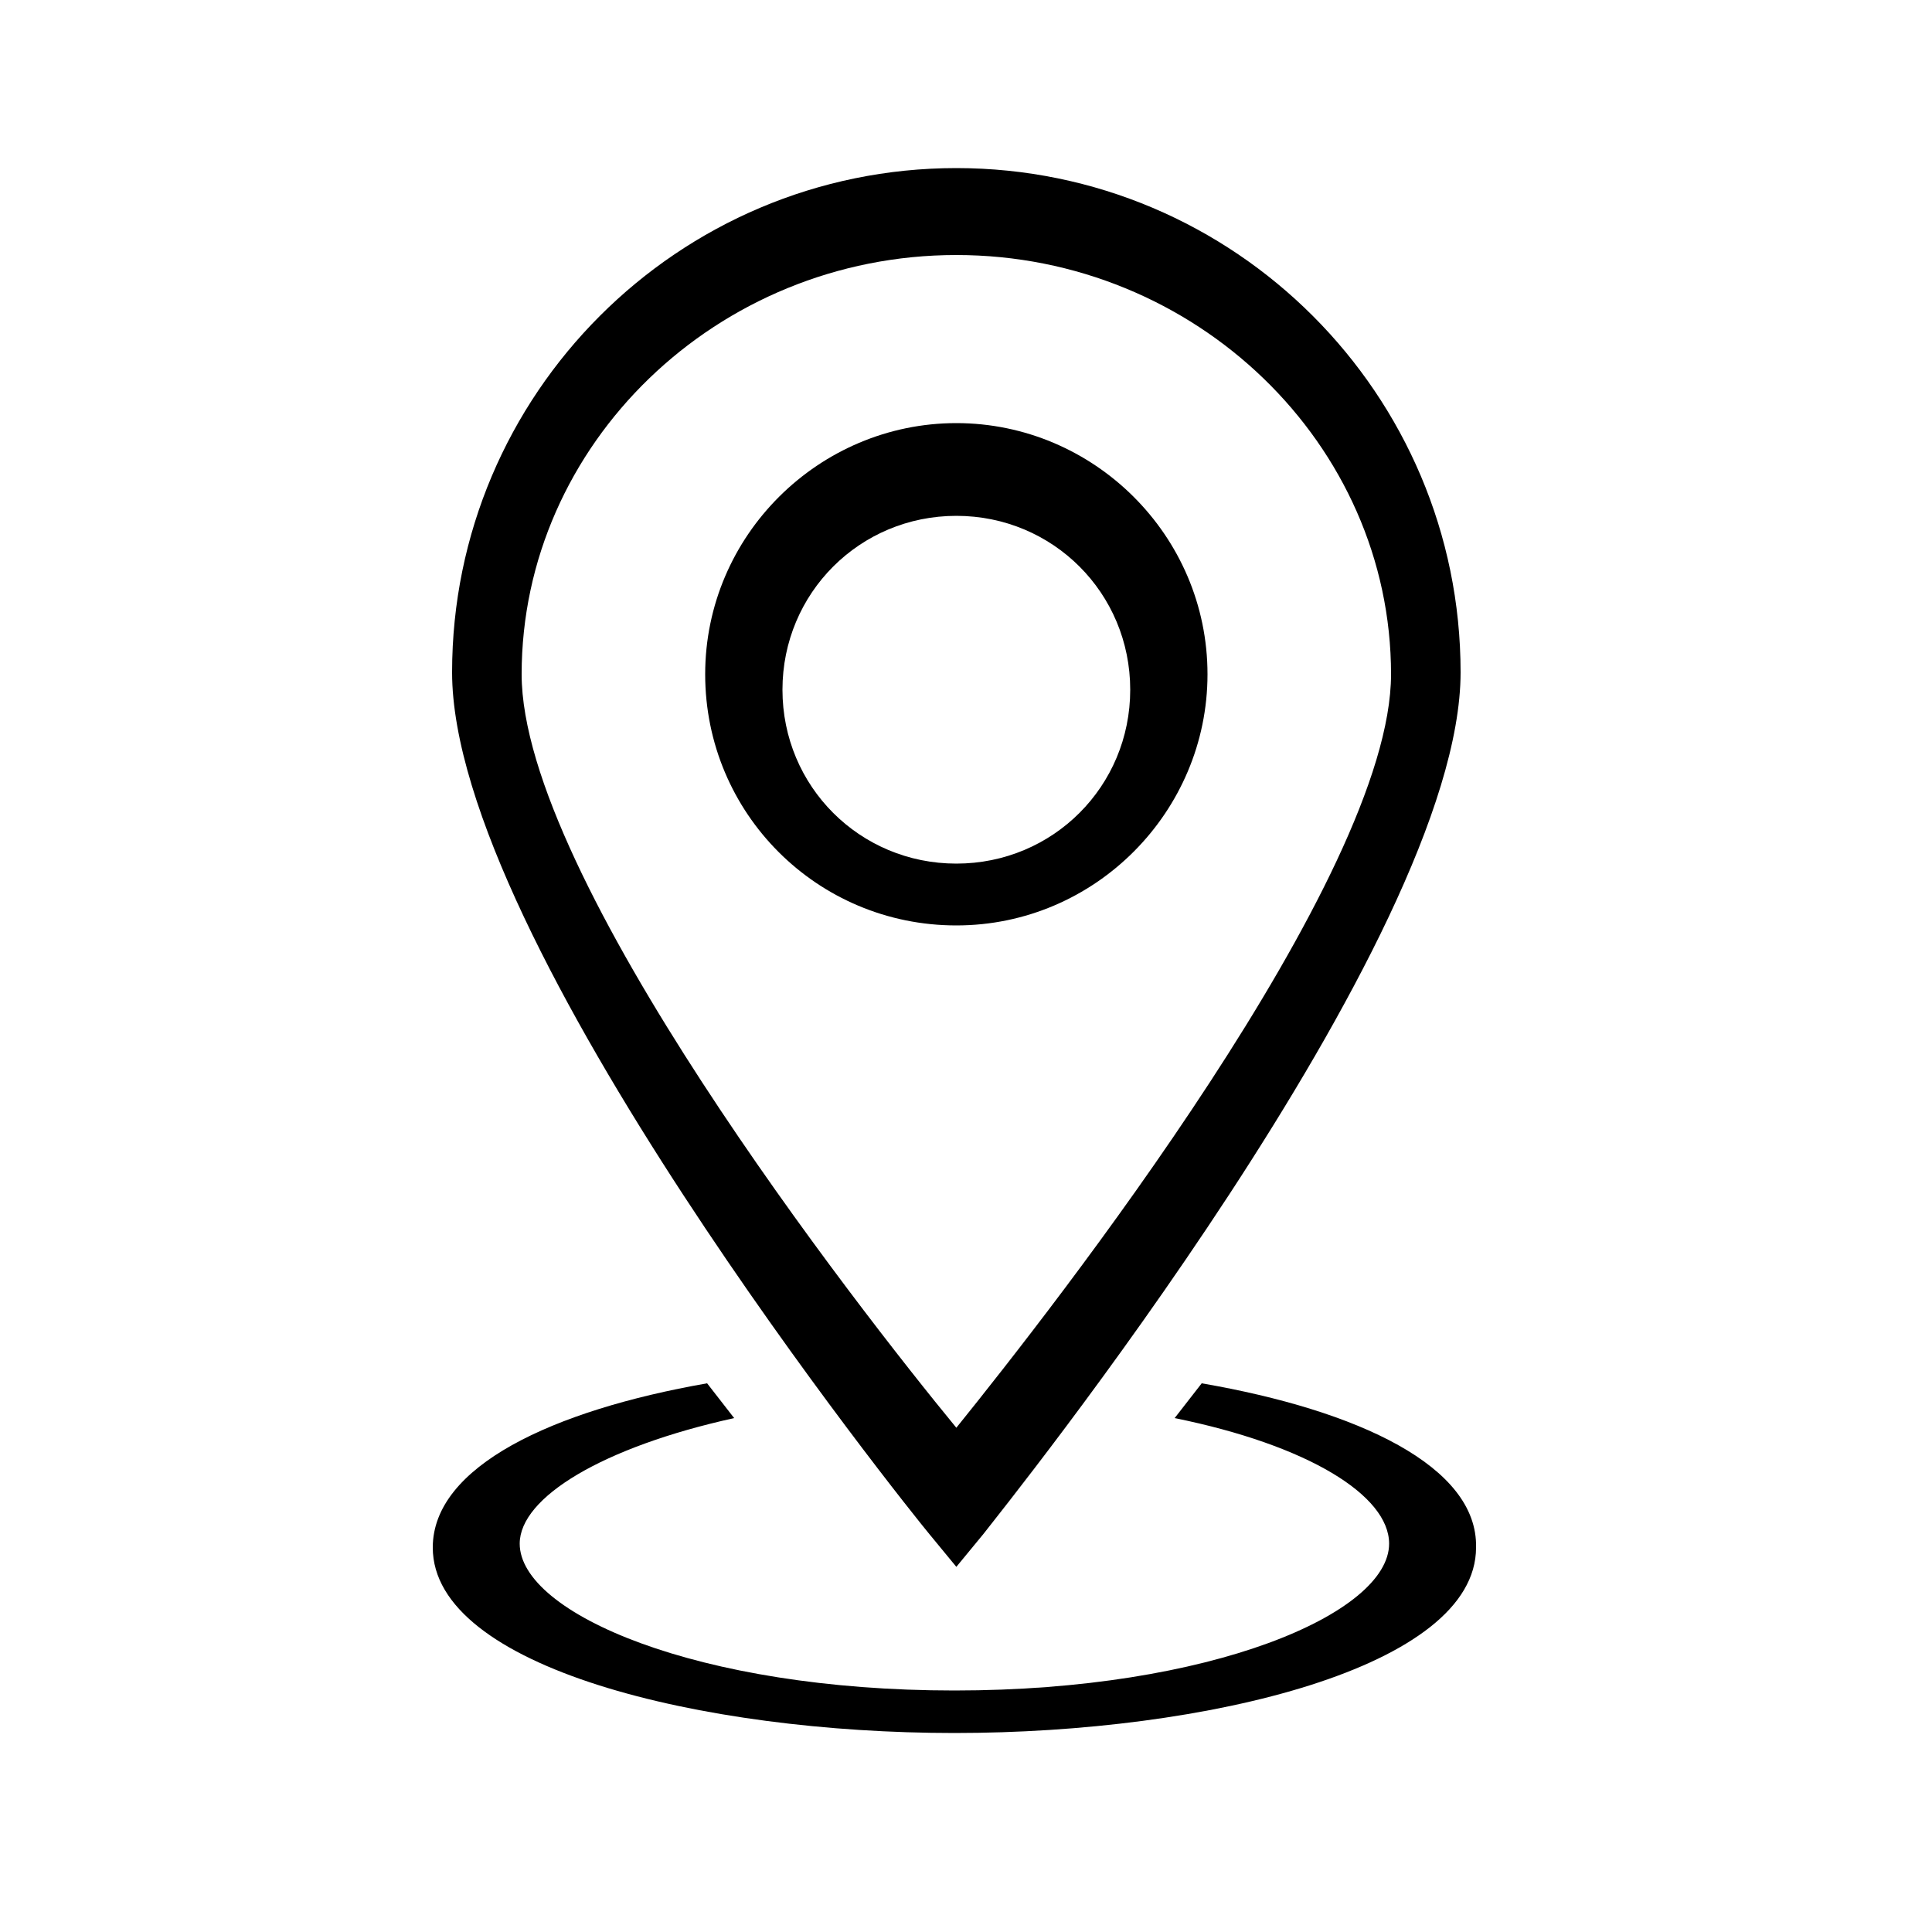 <svg height='300px' width='300px'  fill="#000000" xmlns="http://www.w3.org/2000/svg" xmlns:xlink="http://www.w3.org/1999/xlink" version="1.1" x="0px" y="0px" viewBox="0 0 100 100" enable-background="new 0 0 100 100" xml:space="preserve"><g><path d="M49.5,81.1l-1.4-1.7c-1-1.2-24.7-30.7-24.7-44.6c0-14.4,11.7-26.1,26.1-26.1s26.1,11.7,26.1,26.1   c0,13.9-23.7,43.3-24.7,44.6L49.5,81.1z M49.5,13.2C37.1,13.2,27,23,27,34.9c0,10.5,17.4,32.8,22.5,39c5-6.2,22.5-28.5,22.5-39   C72,23,61.9,13.2,49.5,13.2z"></path><path d="M49.5,47.9c-7.2,0-13-5.8-13-13c0-7.2,5.9-13,13-13s13,5.8,13,13C62.5,42,56.7,47.9,49.5,47.9z M49.5,26.7c-5,0-9,4-9,9   c0,5,4,9,9,9c5,0,9-4,9-9C58.5,30.7,54.5,26.7,49.5,26.7z"></path><path d="M62.2,71.6l-1.4,1.8c6.9,1.4,11.1,4,11.1,6.5c0,3.6-9.2,7.6-22.5,7.6c-13.3,0-22.5-4-22.5-7.6c0-2.4,4.3-5,11.1-6.5   l-1.4-1.8c-8,1.4-14.2,4.3-14.2,8.5c0,6.2,13.9,9.6,27,9.6c13.1,0,27-3.4,27-9.6C76.5,75.9,70.3,73,62.2,71.6z"></path></g></svg>
